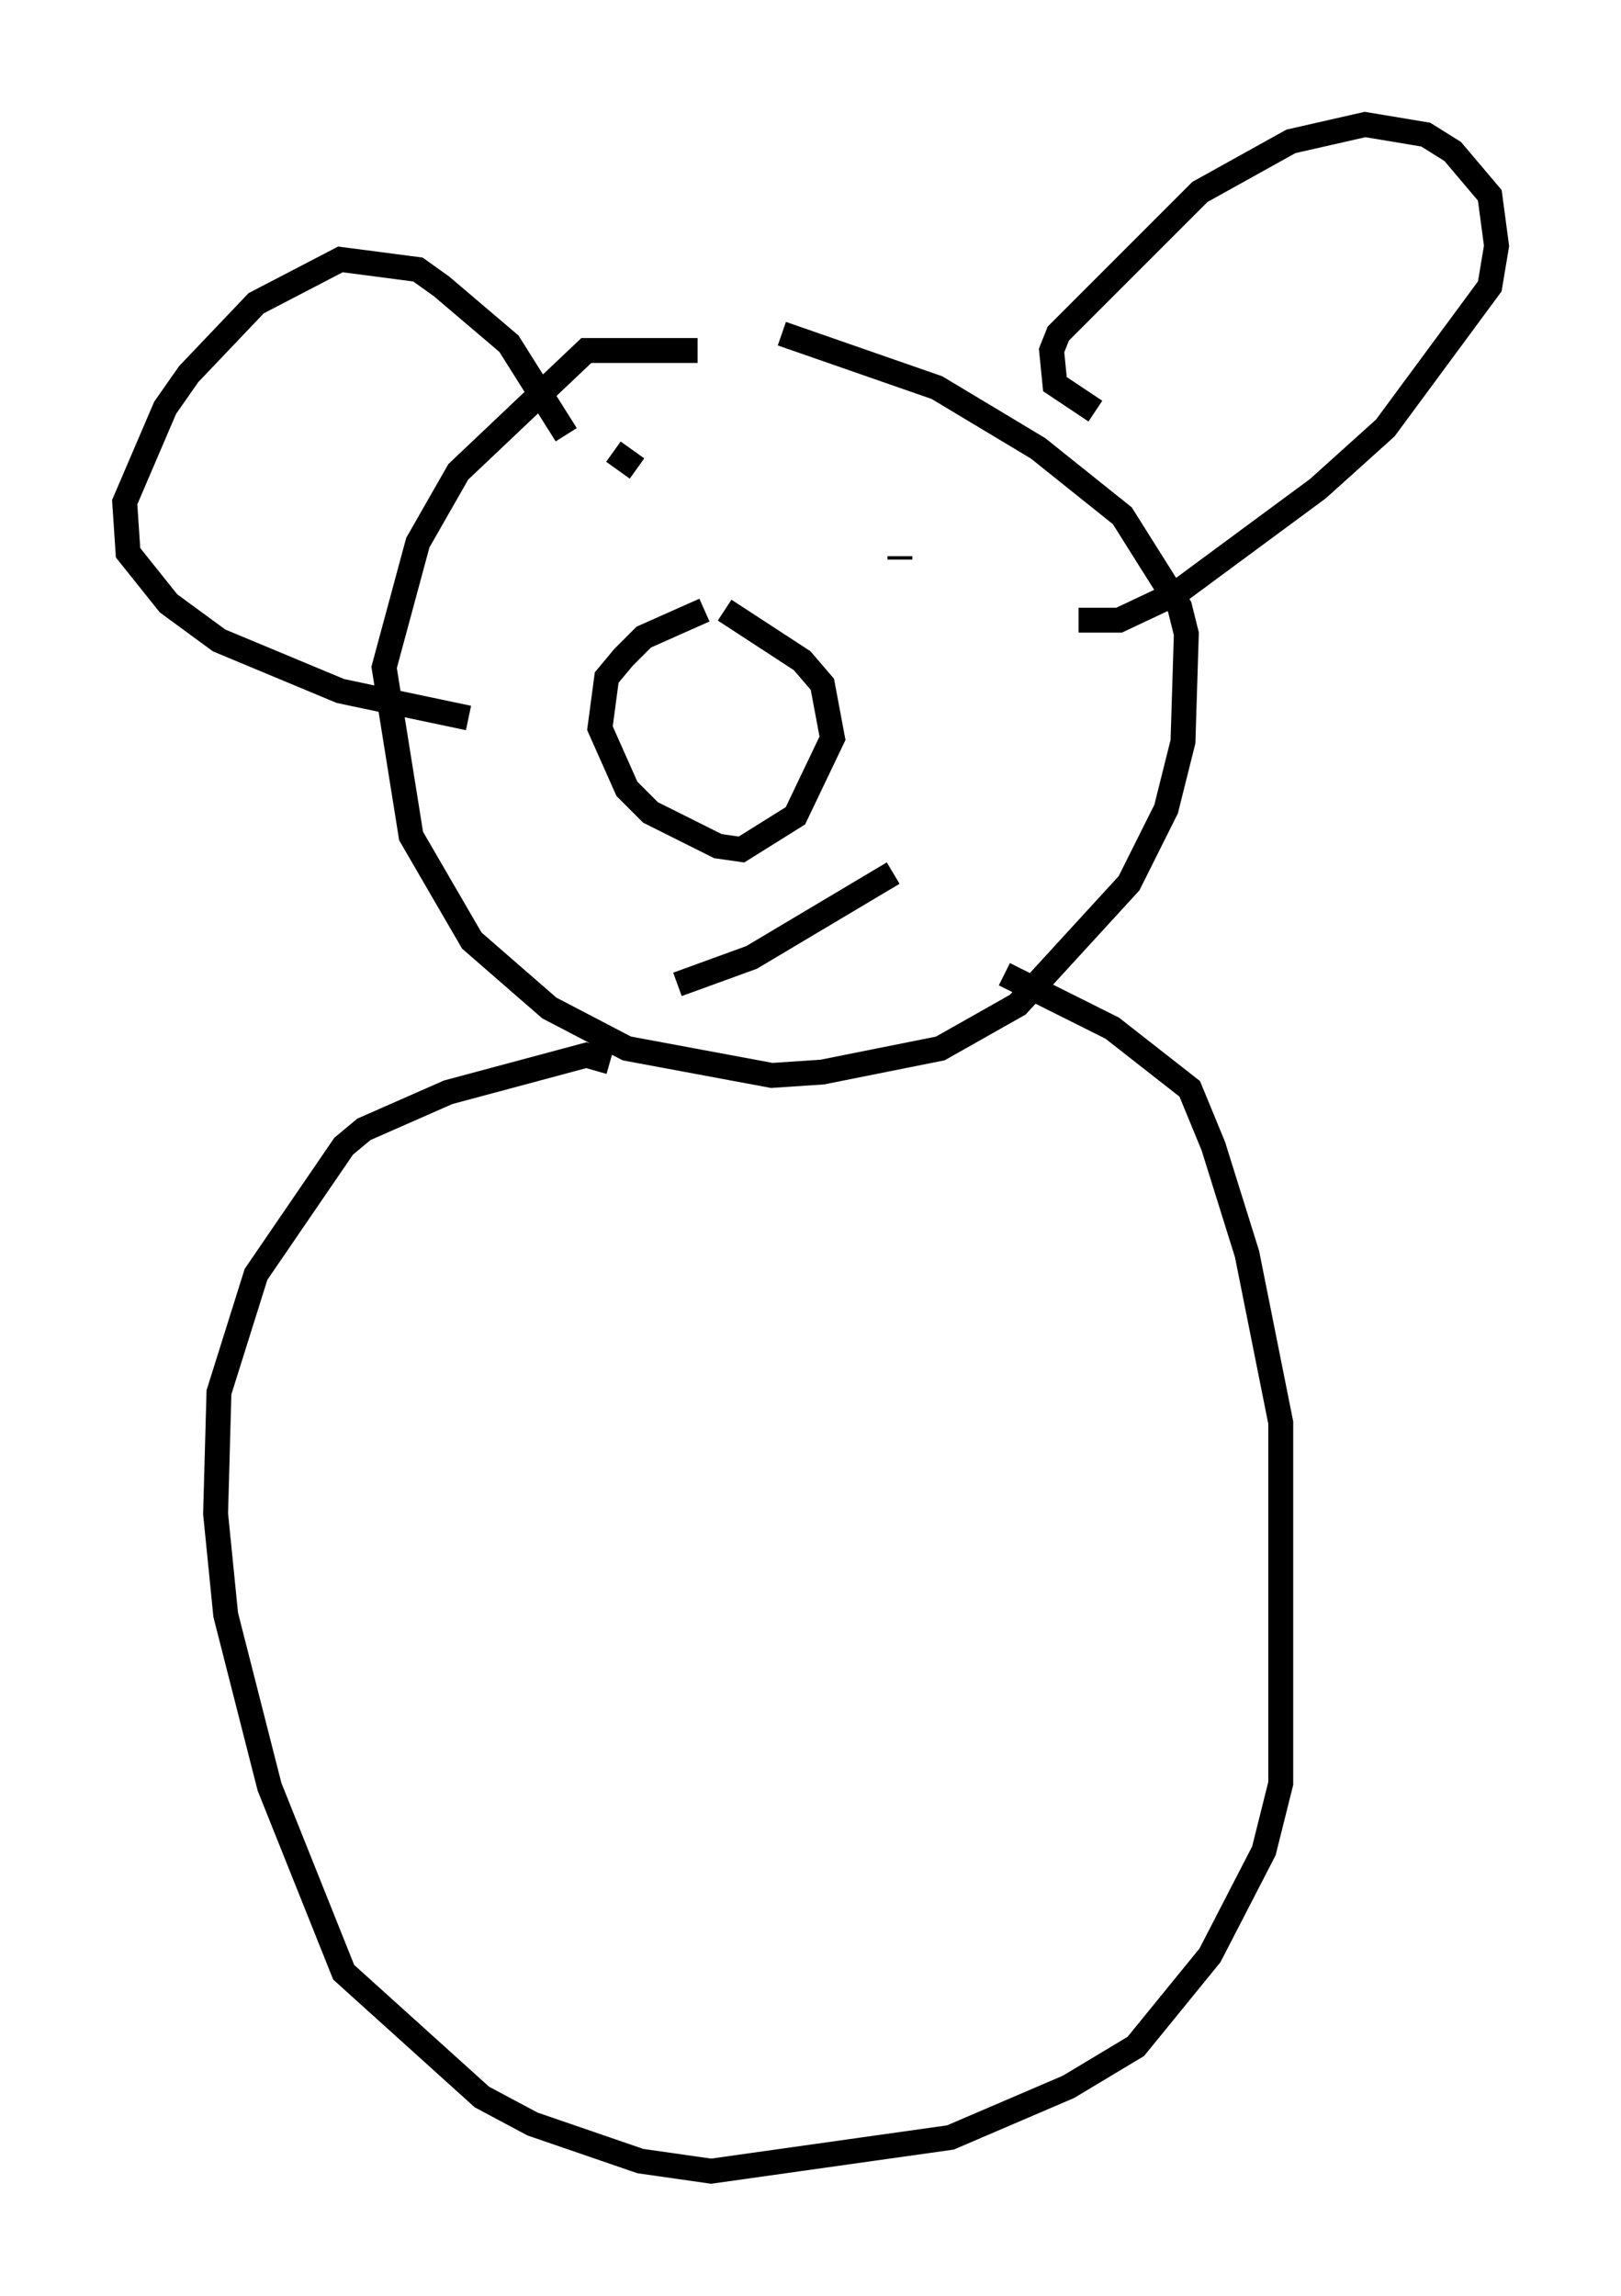 <?xml version="1.0" encoding="utf-8" ?>
<svg baseProfile="full" height="92.137" version="1.1" width="65.074" xmlns="http://www.w3.org/2000/svg" xmlns:ev="http://www.w3.org/2001/xml-events" xmlns:xlink="http://www.w3.org/1999/xlink"><defs /><rect fill="white" height="92.137" width="65.074" x="0" y="0" /><path d="M29.628, 14.472 m-1.624, -0.406 l-4.465, 0.0 -5.142, 4.871 l-1.624, 2.842 -1.353, 5.007 l1.083, 6.766 2.436, 4.195 l3.112, 2.706 3.112, 1.624 l5.819, 1.083 2.03, -0.135 l4.736, -0.947 3.112, -1.759 l4.465, -4.871 1.488, -2.977 l0.677, -2.706 0.135, -4.33 l-0.271, -1.083 -2.3, -3.654 l-3.383, -2.706 -4.059, -2.436 l-6.225, -2.165 m-6.901, 29.228 l-0.947, -0.271 -5.548, 1.488 l-3.383, 1.488 -0.812, 0.677 l-3.518, 5.142 -1.488, 4.736 l-0.135, 4.871 0.406, 4.059 l1.759, 6.901 2.977, 7.442 l5.548, 5.007 2.03, 1.083 l4.33, 1.488 2.842, 0.406 l9.607, -1.353 4.736, -2.03 l2.706, -1.624 2.977, -3.654 l2.165, -4.195 0.677, -2.706 l0.0, -14.479 -1.353, -6.766 l-1.353, -4.33 -0.947, -2.3 l-3.112, -2.436 -4.33, -2.165 m3.654, -22.598 l-1.624, -1.083 -0.135, -1.353 l0.271, -0.677 5.683, -5.683 l3.654, -2.03 2.977, -0.677 l2.436, 0.406 1.083, 0.677 l1.488, 1.759 0.271, 2.03 l-0.271, 1.624 -4.195, 5.683 l-2.706, 2.436 -5.683, 4.195 l-2.3, 1.083 -1.624, 0.0 m-20.568, -7.442 l-2.3, -3.654 -2.706, -2.3 l-0.947, -0.677 -3.112, -0.406 l-3.383, 1.759 -2.706, 2.842 l-0.947, 1.353 -1.624, 3.789 l0.135, 2.03 1.624, 2.03 l2.03, 1.488 4.871, 2.03 l5.142, 1.083 m9.472, -4.33 l-2.436, 1.083 -0.812, 0.812 l-0.677, 0.812 -0.271, 2.03 l1.083, 2.436 0.947, 0.947 l2.706, 1.353 0.947, 0.135 l2.165, -1.353 1.488, -3.112 l-0.406, -2.165 -0.812, -0.947 l-3.112, -2.03 m-4.465, -6.36 l0.947, 0.677 m10.555, 3.518 l0.0, 0.135 m-8.931, 17.05 l2.977, -1.083 5.683, -3.383 " fill="none" stroke="black" stroke-width="1" /></svg>